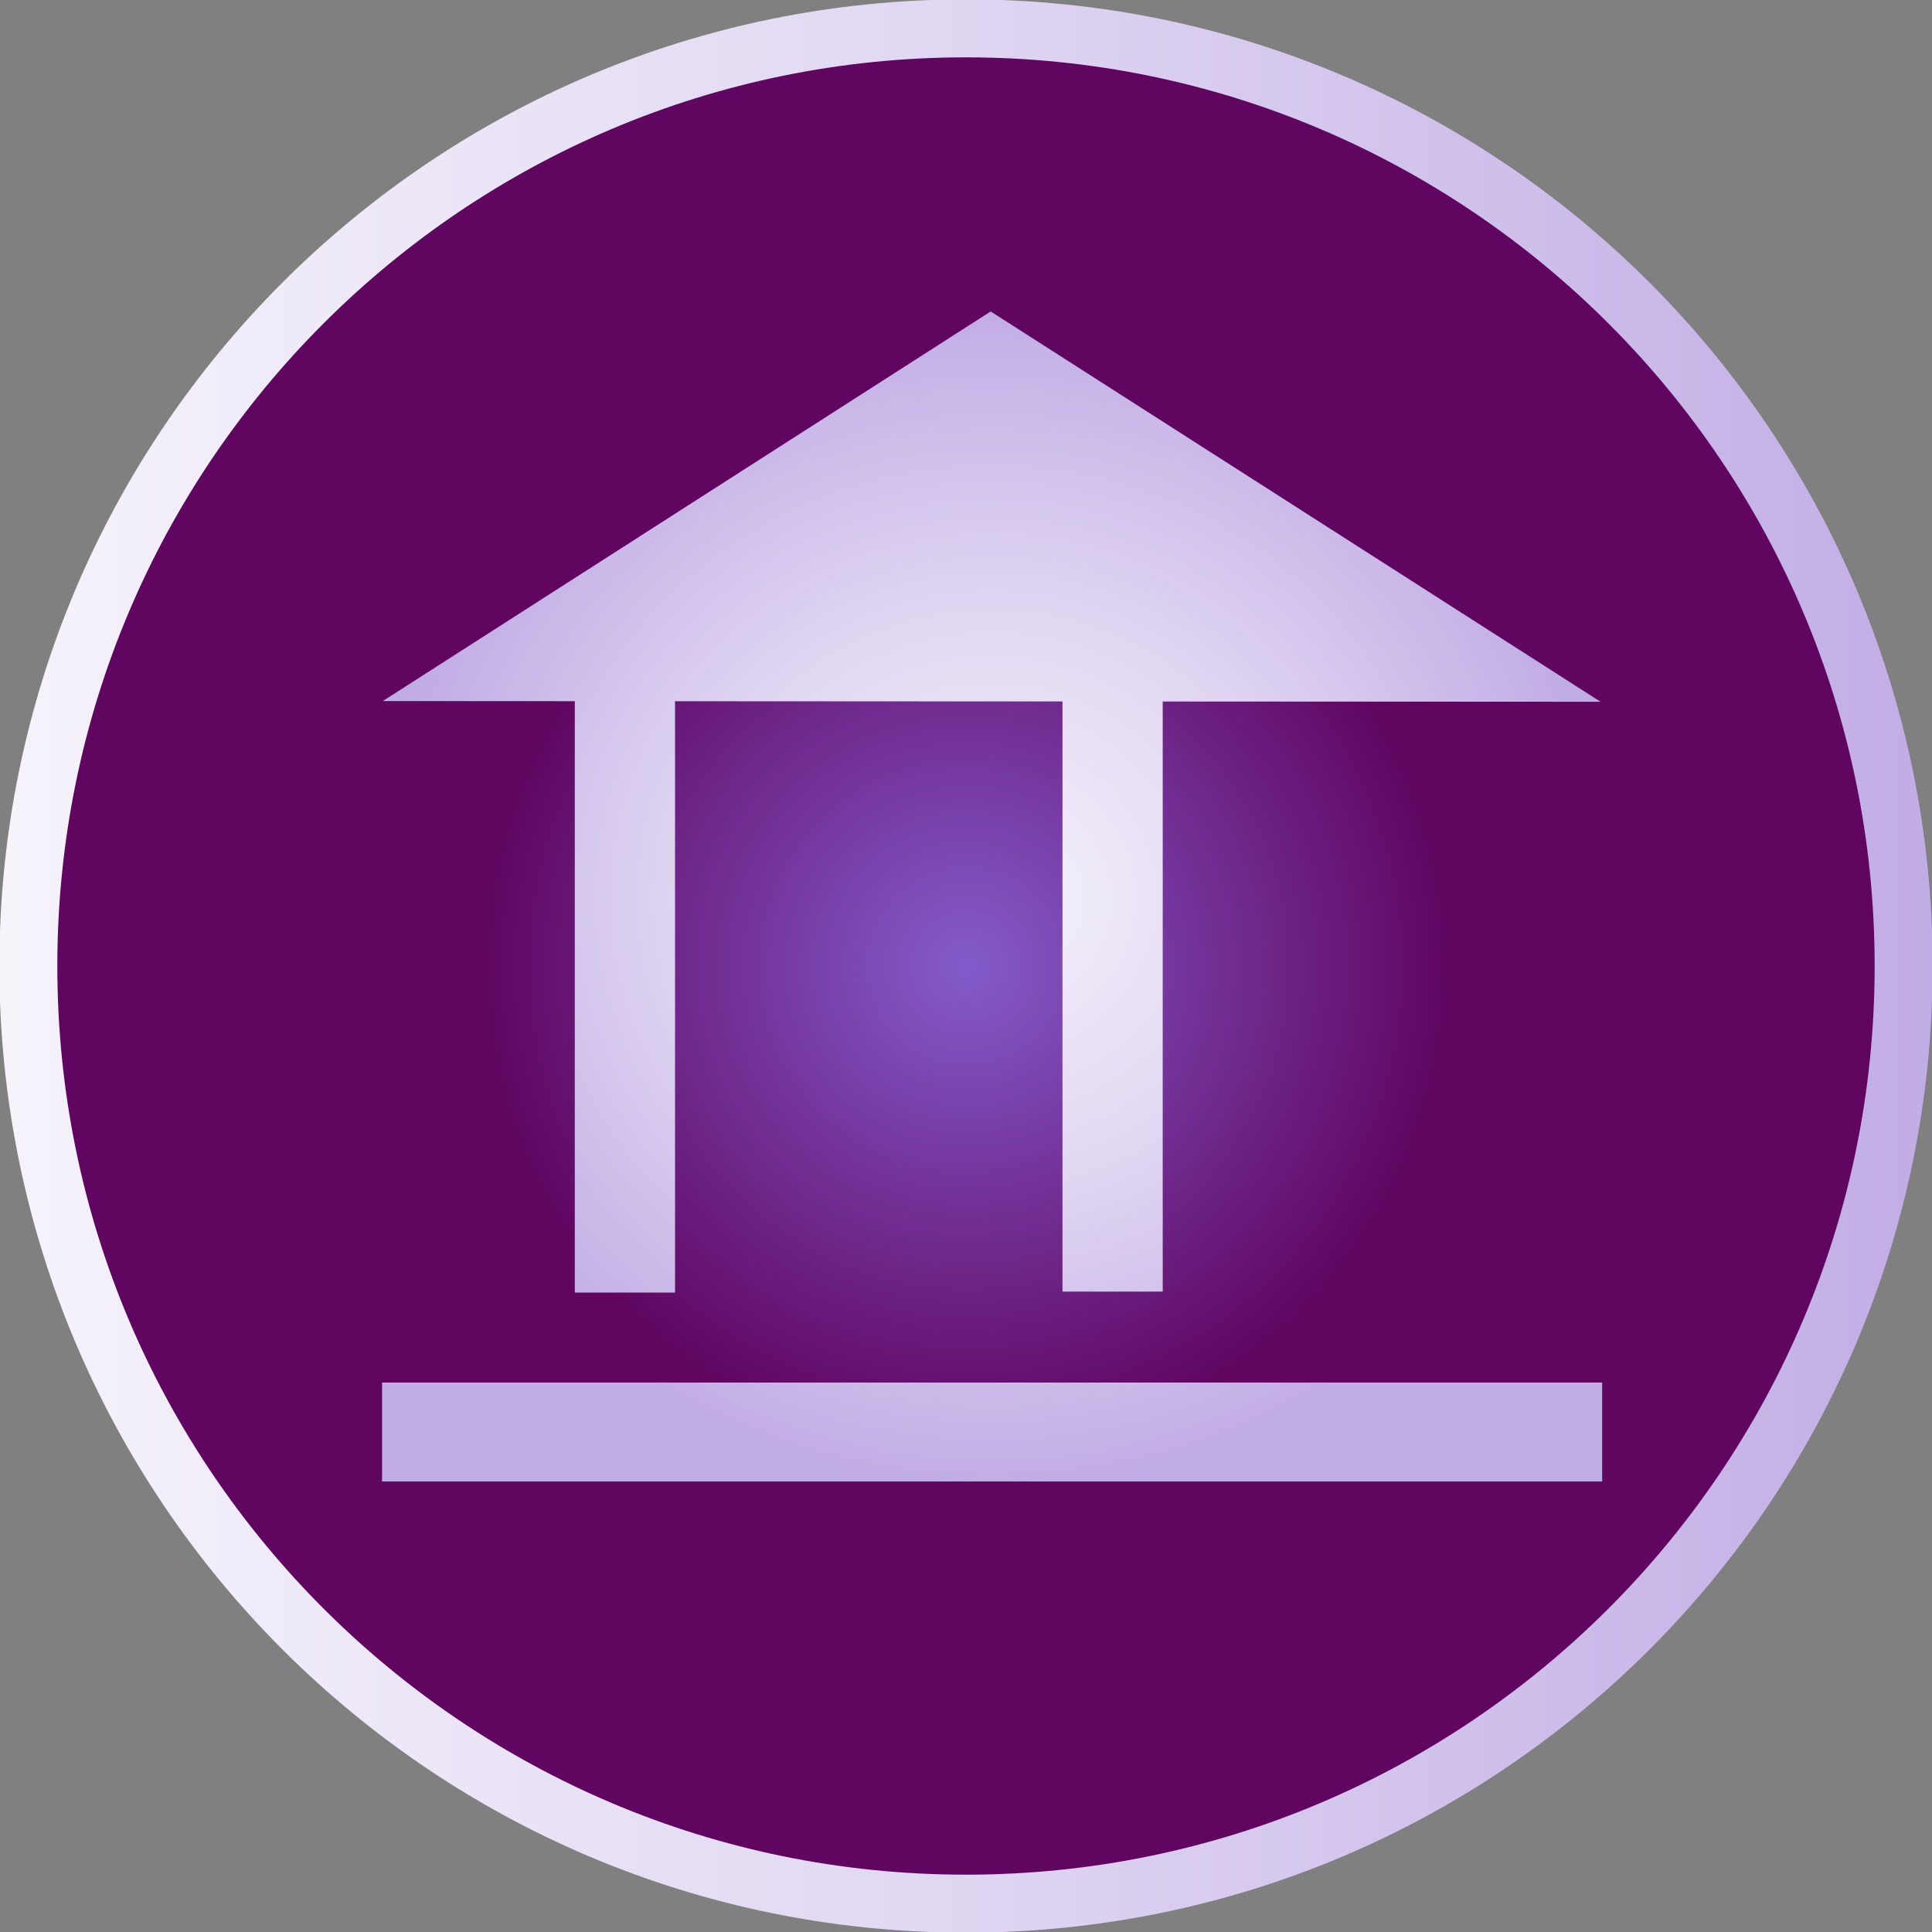 <?xml version="1.0" encoding="UTF-8" standalone="no"?>
<!-- Created with Inkscape (http://www.inkscape.org/) -->

<svg
   xmlns:dc="http://purl.org/dc/elements/1.1/"
   xmlns:cc="http://creativecommons.org/ns#"
   xmlns:rdf="http://www.w3.org/1999/02/22-rdf-syntax-ns#"
   xmlns:svg="http://www.w3.org/2000/svg"
   xmlns="http://www.w3.org/2000/svg"
   xmlns:xlink="http://www.w3.org/1999/xlink"
   xmlns:sodipodi="http://sodipodi.sourceforge.net/DTD/sodipodi-0.dtd"
   xmlns:inkscape="http://www.inkscape.org/namespaces/inkscape"
   width="50"
   height="50"
   id="svg2"
   version="1.1"
   inkscape:version="0.48.5 r10040"
   sodipodi:docname="ico3_hover.svg">
  <rect width="100%" height="100%" fill="#808080" stroke="none"/>
  <defs
     id="defs4">
    <linearGradient
       id="linearGradient3764">
      <stop
         style="stop-color:#f6f3fb;stop-opacity:1;"
         offset="0"
         id="stop3766" />
      <stop
         id="stop3772"
         offset="0.5"
         style="stop-color:#e0d6f2;stop-opacity:1;" />
      <stop
         style="stop-color:#c1ade5;stop-opacity:1;"
         offset="1"
         id="stop3768" />
    </linearGradient>
    <linearGradient
       id="linearGradient3752">
      <stop
         style="stop-color:#845bcb;stop-opacity:1;"
         offset="0"
         id="stop3754" />
      <stop
         id="stop3760"
         offset="0.5"
         style="stop-color:#600661;stop-opacity:1;" />
      <stop
         style="stop-color:#600661;stop-opacity:1;"
         offset="1"
         id="stop3756" />
    </linearGradient>
    <radialGradient
       inkscape:collect="always"
       xlink:href="#linearGradient3752"
       id="radialGradient3758"
       cx="52.654"
       cy="50.124"
       fx="52.654"
       fy="50.124"
       r="48.294"
       gradientUnits="userSpaceOnUse" />
    <radialGradient
       inkscape:collect="always"
       xlink:href="#linearGradient3764"
       id="radialGradient3770"
       cx="25.023"
       cy="1026.505"
       fx="25.023"
       fy="1026.505"
       r="18.464"
       gradientTransform="matrix(1,0,0,0.796,0,209.618)"
       gradientUnits="userSpaceOnUse" />
    <linearGradient
       inkscape:collect="always"
       xlink:href="#linearGradient3764"
       id="linearGradient3782"
       x1="4.361"
       y1="50.124"
       x2="100.948"
       y2="50.124"
       gradientUnits="userSpaceOnUse" />
    <radialGradient
       inkscape:collect="always"
       xlink:href="#linearGradient3764"
       id="radialGradient3859"
       cx="25.676"
       cy="1025.562"
       fx="25.676"
       fy="1025.562"
       r="15.788"
       gradientTransform="matrix(1,0,0,0.959,0,42.103)"
       gradientUnits="userSpaceOnUse" />
  </defs>
  <sodipodi:namedview
     id="base"
     pagecolor="#ffffff"
     bordercolor="#666666"
     borderopacity="1.0"
     inkscape:pageopacity="0.0"
     inkscape:pageshadow="2"
     inkscape:zoom="5.3600001"
     inkscape:cx="-34.872681"
     inkscape:cy="21.829301"
     inkscape:document-units="px"
     inkscape:current-layer="layer1"
     showgrid="false"
     inkscape:window-width="1366"
     inkscape:window-height="720"
     inkscape:window-x="0"
     inkscape:window-y="0"
     inkscape:window-maximized="1" />
  <g
     inkscape:label="Capa 1"
     inkscape:groupmode="layer"
     id="layer1"
     transform="translate(0,-1002.362)">
    <path
       sodipodi:type="arc"
       style="fill:url(#radialGradient3758);fill-opacity:1;fill-rule:nonzero;stroke:url(#linearGradient3782);stroke-width:2.896;stroke-linecap:square;stroke-linejoin:miter;stroke-miterlimit:4;stroke-opacity:1;stroke-dasharray:none;stroke-dashoffset:0"
       id="path2985"
       sodipodi:cx="52.654202"
       sodipodi:cy="50.123718"
       sodipodi:rx="46.845825"
       sodipodi:ry="46.845825"
       d="m 99.5,50.124 c 0,25.872 -20.974,46.846 -46.846,46.846 -25.872,0 -46.846,-20.974 -46.846,-46.846 0,-25.872 20.974,-46.846 46.846,-46.846 25.872,0 46.846,20.974 46.846,46.846 z"
       transform="matrix(0.518,0,0,0.518,-2.275,1001.398)" />
    <g
       transform="translate(-6.3430786e-5,4.3970795e-4)"
       id="g3797"
       style="stroke:none;fill:url(#radialGradient3859);fill-opacity:1.0">
      <rect
         y="1038.142"
         x="9.888"
         height="2.56"
         width="31.576"
         id="rect3804"
         style="fill:url(#radialGradient3859);fill-opacity:1.0;fill-rule:nonzero;stroke:none" />
      <rect
         y="1035.713"
         x="12.282"
         height="2.494"
         width="26.638"
         id="rect3806"
         style="fill:url(#radialGradient3859);fill-opacity:1.0;fill-rule:nonzero;stroke:none" />
      <rect
         y="1020.301"
         x="14.876"
         height="15.512"
         width="2.594"
         id="rect3808"
         style="fill:url(#radialGradient3859);fill-opacity:1.0;fill-rule:nonzero;stroke:none" />
      <rect
         y="1020.424"
         x="21.162"
         height="15.314"
         width="2.594"
         id="rect3808-1"
         style="fill:url(#radialGradient3859);fill-opacity:1.0;fill-rule:nonzero;stroke:none" />
      <rect
         y="1020.474"
         x="27.497"
         height="15.314"
         width="2.594"
         id="rect3808-7"
         style="fill:url(#radialGradient3859);fill-opacity:1.0;fill-rule:nonzero;stroke:none" />
      <rect
         y="1020.424"
         x="33.882"
         height="15.314"
         width="2.594"
         id="rect3808-4"
         style="fill:url(#radialGradient3859);fill-opacity:1.0;fill-rule:nonzero;stroke:none" />
      <path
         inkscape:connector-curvature="0"
         id="path3842"
         d="m 9.907,1020.505 31.514,0.018 -15.782,-10.101 z"
         style="fill:url(#radialGradient3859);fill-opacity:1.0;stroke:none" />
    </g>
  </g>
</svg>

